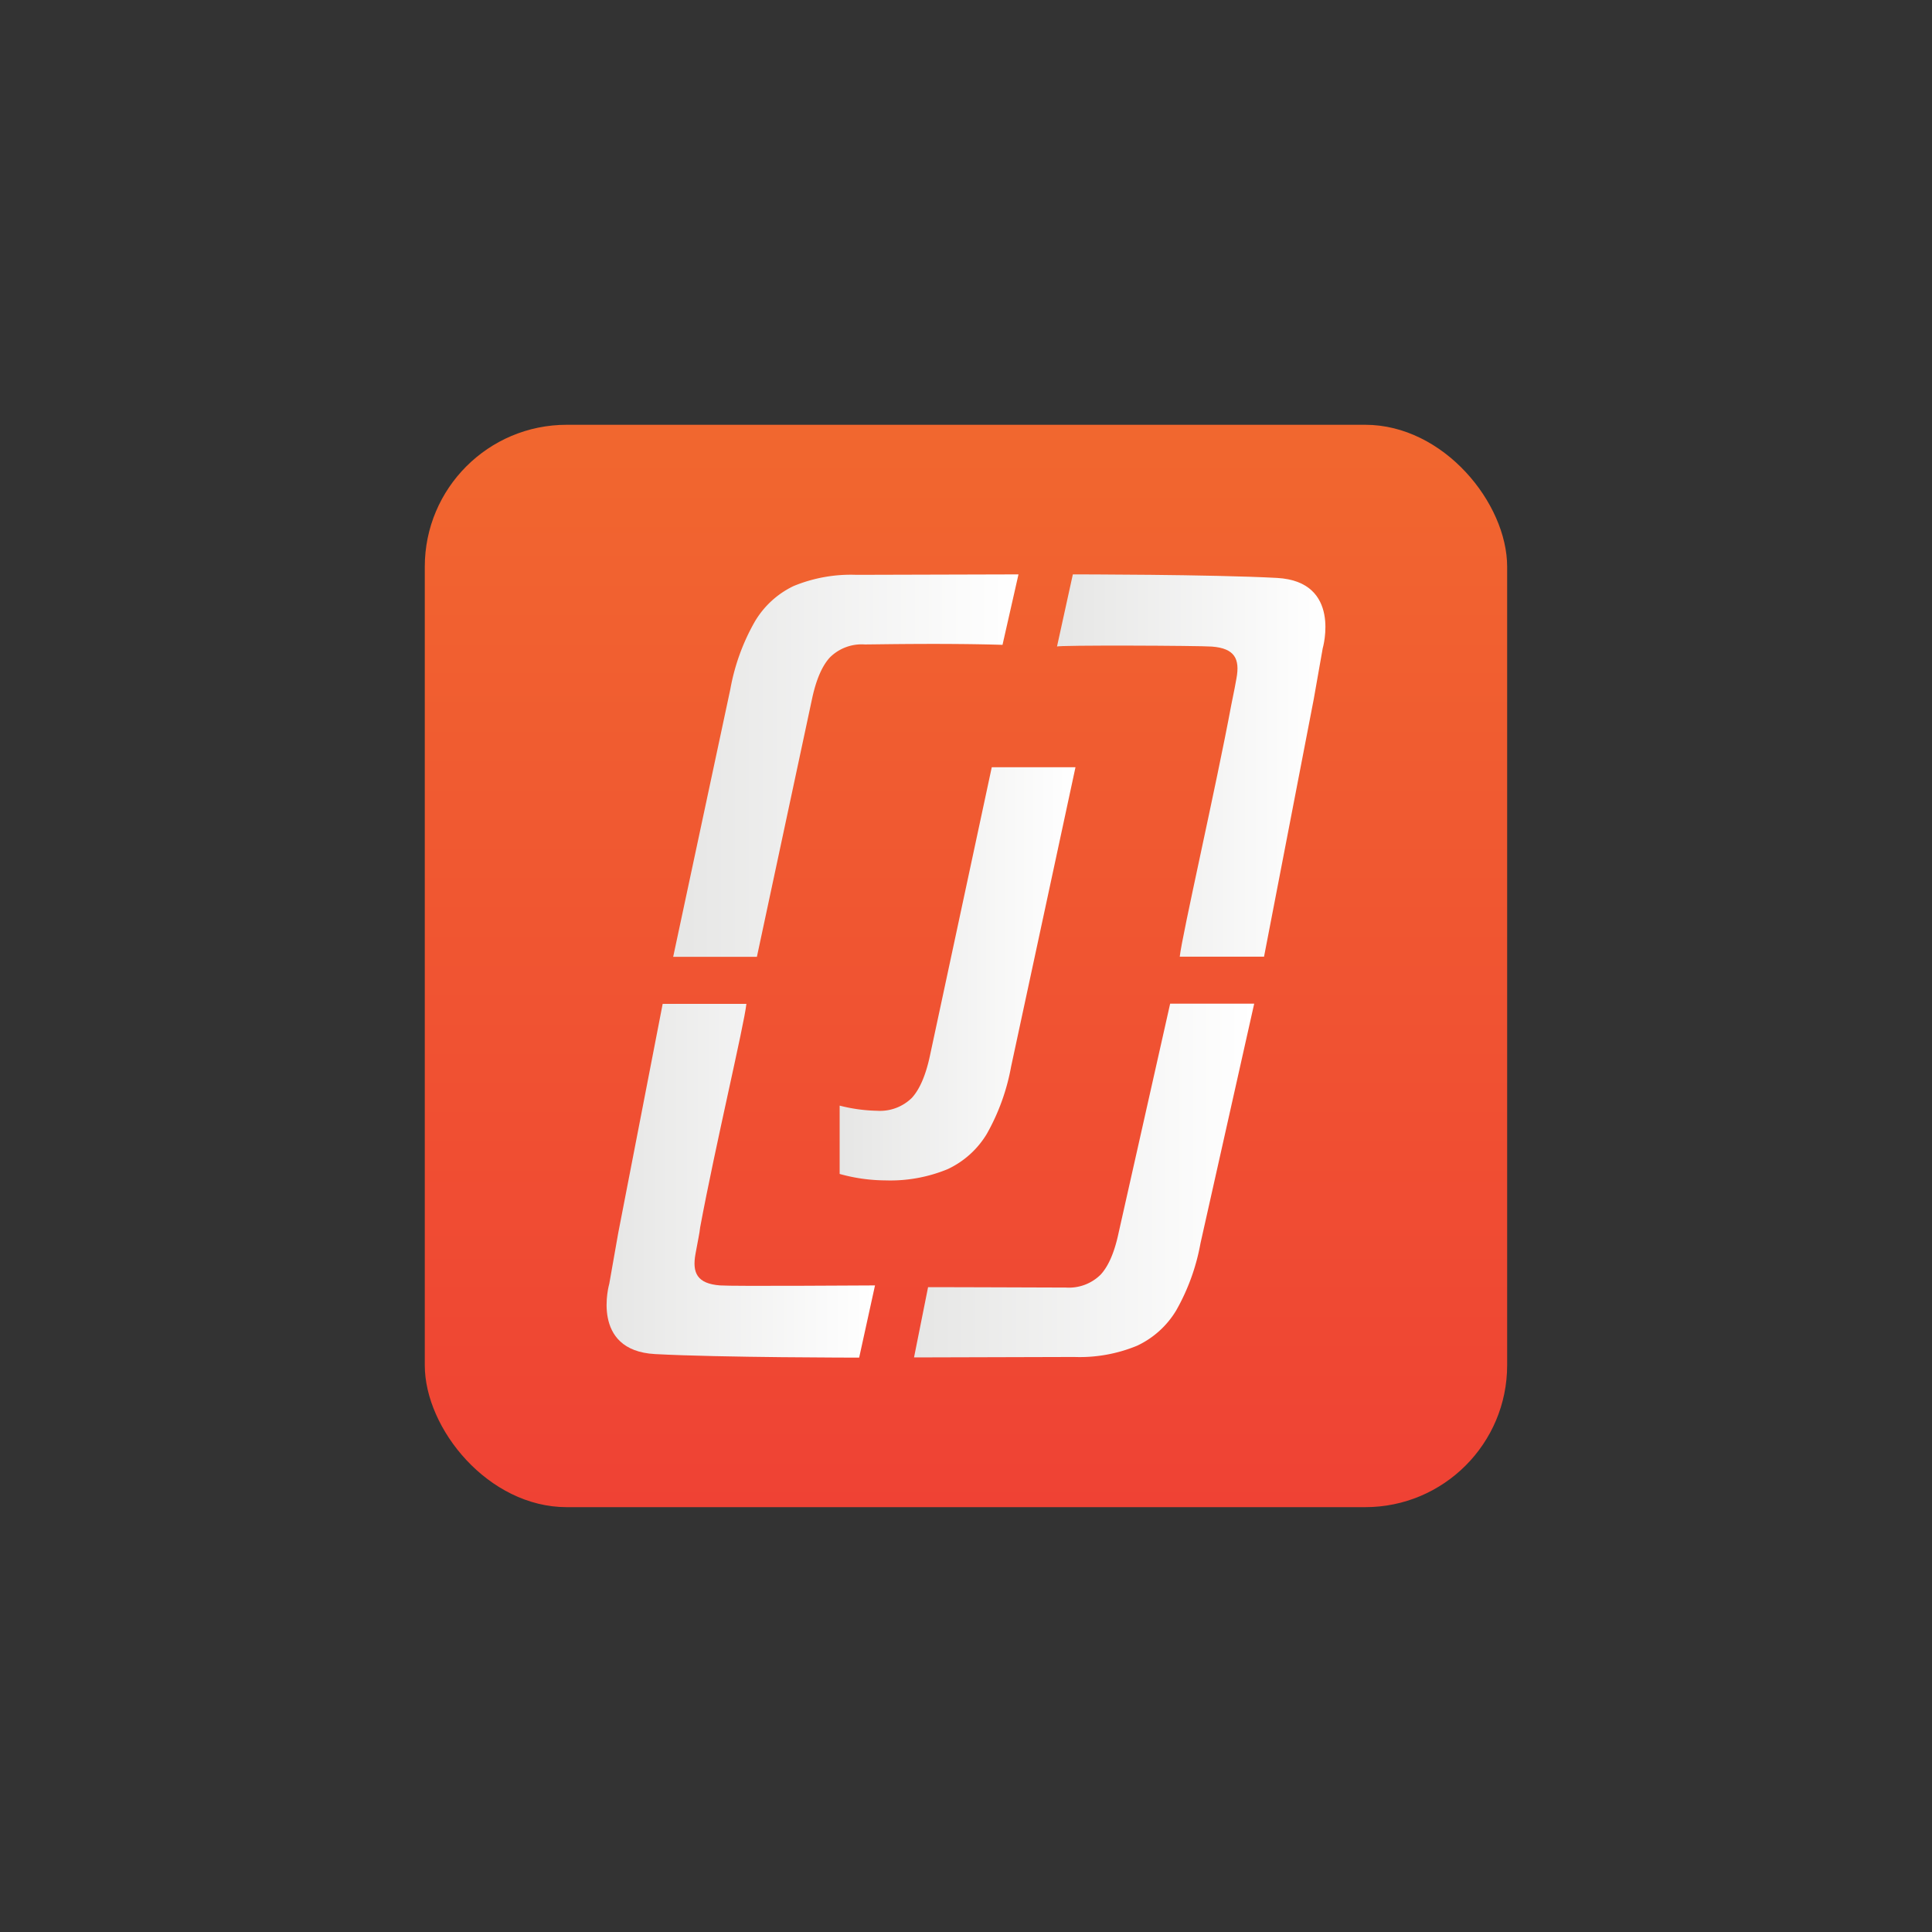 <svg xmlns="http://www.w3.org/2000/svg" xmlns:xlink="http://www.w3.org/1999/xlink" viewBox="0 0 300 300" id="el_-nztR9Gnb"><rect x="0" y="0" width="300" height="300" fill="#333333" stroke="none"/><style>@-webkit-keyframes kf_el_1MIzvhxP-Lc_an_e5FlsYXly{0%{-webkit-transform: translate(227.815px, 70.335px) rotate(0deg) translate(-227.815px, -70.335px);transform: translate(227.815px, 70.335px) rotate(0deg) translate(-227.815px, -70.335px);}100%{-webkit-transform: translate(227.815px, 70.335px) rotate(360deg) translate(-227.815px, -70.335px);transform: translate(227.815px, 70.335px) rotate(360deg) translate(-227.815px, -70.335px);}}@keyframes kf_el_1MIzvhxP-Lc_an_e5FlsYXly{0%{-webkit-transform: translate(227.815px, 70.335px) rotate(0deg) translate(-227.815px, -70.335px);transform: translate(227.815px, 70.335px) rotate(0deg) translate(-227.815px, -70.335px);}100%{-webkit-transform: translate(227.815px, 70.335px) rotate(360deg) translate(-227.815px, -70.335px);transform: translate(227.815px, 70.335px) rotate(360deg) translate(-227.815px, -70.335px);}}@-webkit-keyframes kf_el_jTcAxJ9dvDH_an_quJQldc0u{0%{-webkit-transform: translate(69.475px, 209.565px) rotate(0deg) translate(-69.475px, -209.565px);transform: translate(69.475px, 209.565px) rotate(0deg) translate(-69.475px, -209.565px);}100%{-webkit-transform: translate(69.475px, 209.565px) rotate(180deg) translate(-69.475px, -209.565px);transform: translate(69.475px, 209.565px) rotate(180deg) translate(-69.475px, -209.565px);}}@keyframes kf_el_jTcAxJ9dvDH_an_quJQldc0u{0%{-webkit-transform: translate(69.475px, 209.565px) rotate(0deg) translate(-69.475px, -209.565px);transform: translate(69.475px, 209.565px) rotate(0deg) translate(-69.475px, -209.565px);}100%{-webkit-transform: translate(69.475px, 209.565px) rotate(180deg) translate(-69.475px, -209.565px);transform: translate(69.475px, 209.565px) rotate(180deg) translate(-69.475px, -209.565px);}}@-webkit-keyframes kf_el_1SwV4ODs6tm_an_pZ8Sg4zUr{0%{-webkit-transform: translate(92.08px, 212.31px) scale(0, 0) translate(-92.08px, -212.31px);transform: translate(92.08px, 212.31px) scale(0, 0) translate(-92.08px, -212.31px);}100%{-webkit-transform: translate(92.08px, 212.31px) scale(1, 1) translate(-92.08px, -212.31px);transform: translate(92.08px, 212.31px) scale(1, 1) translate(-92.08px, -212.31px);}}@keyframes kf_el_1SwV4ODs6tm_an_pZ8Sg4zUr{0%{-webkit-transform: translate(92.08px, 212.31px) scale(0, 0) translate(-92.08px, -212.31px);transform: translate(92.08px, 212.31px) scale(0, 0) translate(-92.08px, -212.31px);}100%{-webkit-transform: translate(92.08px, 212.31px) scale(1, 1) translate(-92.08px, -212.31px);transform: translate(92.08px, 212.31px) scale(1, 1) translate(-92.08px, -212.31px);}}@-webkit-keyframes kf_el_qFnOv3hSgrm_an_Aqp_yqq5I{0%{-webkit-transform: translate(270.925px, 234.415px) rotate(0deg) translate(-270.925px, -234.415px);transform: translate(270.925px, 234.415px) rotate(0deg) translate(-270.925px, -234.415px);}94.44%{-webkit-transform: translate(270.925px, 234.415px) rotate(456deg) translate(-270.925px, -234.415px);transform: translate(270.925px, 234.415px) rotate(456deg) translate(-270.925px, -234.415px);}100%{-webkit-transform: translate(270.925px, 234.415px) rotate(456deg) translate(-270.925px, -234.415px);transform: translate(270.925px, 234.415px) rotate(456deg) translate(-270.925px, -234.415px);}}@keyframes kf_el_qFnOv3hSgrm_an_Aqp_yqq5I{0%{-webkit-transform: translate(270.925px, 234.415px) rotate(0deg) translate(-270.925px, -234.415px);transform: translate(270.925px, 234.415px) rotate(0deg) translate(-270.925px, -234.415px);}94.44%{-webkit-transform: translate(270.925px, 234.415px) rotate(456deg) translate(-270.925px, -234.415px);transform: translate(270.925px, 234.415px) rotate(456deg) translate(-270.925px, -234.415px);}100%{-webkit-transform: translate(270.925px, 234.415px) rotate(456deg) translate(-270.925px, -234.415px);transform: translate(270.925px, 234.415px) rotate(456deg) translate(-270.925px, -234.415px);}}@-webkit-keyframes kf_el_qFnOv3hSgrm_an_jinmPedt-{0%{-webkit-transform: translate(270.925px, 234.415px) scale(0, 0) translate(-270.925px, -234.415px);transform: translate(270.925px, 234.415px) scale(0, 0) translate(-270.925px, -234.415px);}95.56%{-webkit-transform: translate(270.925px, 234.415px) scale(2, 2) translate(-270.925px, -234.415px);transform: translate(270.925px, 234.415px) scale(2, 2) translate(-270.925px, -234.415px);}100%{-webkit-transform: translate(270.925px, 234.415px) scale(2, 2) translate(-270.925px, -234.415px);transform: translate(270.925px, 234.415px) scale(2, 2) translate(-270.925px, -234.415px);}}@keyframes kf_el_qFnOv3hSgrm_an_jinmPedt-{0%{-webkit-transform: translate(270.925px, 234.415px) scale(0, 0) translate(-270.925px, -234.415px);transform: translate(270.925px, 234.415px) scale(0, 0) translate(-270.925px, -234.415px);}95.56%{-webkit-transform: translate(270.925px, 234.415px) scale(2, 2) translate(-270.925px, -234.415px);transform: translate(270.925px, 234.415px) scale(2, 2) translate(-270.925px, -234.415px);}100%{-webkit-transform: translate(270.925px, 234.415px) scale(2, 2) translate(-270.925px, -234.415px);transform: translate(270.925px, 234.415px) scale(2, 2) translate(-270.925px, -234.415px);}}@-webkit-keyframes kf_el_J0Fz1gvtAGo_an_UeWW7e-Au{0%{-webkit-transform: translate(217.955px, 162.645px) rotate(0deg) translate(-217.955px, -162.645px);transform: translate(217.955px, 162.645px) rotate(0deg) translate(-217.955px, -162.645px);}91.11%{-webkit-transform: translate(217.955px, 162.645px) rotate(754deg) translate(-217.955px, -162.645px);transform: translate(217.955px, 162.645px) rotate(754deg) translate(-217.955px, -162.645px);}100%{-webkit-transform: translate(217.955px, 162.645px) rotate(754deg) translate(-217.955px, -162.645px);transform: translate(217.955px, 162.645px) rotate(754deg) translate(-217.955px, -162.645px);}}@keyframes kf_el_J0Fz1gvtAGo_an_UeWW7e-Au{0%{-webkit-transform: translate(217.955px, 162.645px) rotate(0deg) translate(-217.955px, -162.645px);transform: translate(217.955px, 162.645px) rotate(0deg) translate(-217.955px, -162.645px);}91.11%{-webkit-transform: translate(217.955px, 162.645px) rotate(754deg) translate(-217.955px, -162.645px);transform: translate(217.955px, 162.645px) rotate(754deg) translate(-217.955px, -162.645px);}100%{-webkit-transform: translate(217.955px, 162.645px) rotate(754deg) translate(-217.955px, -162.645px);transform: translate(217.955px, 162.645px) rotate(754deg) translate(-217.955px, -162.645px);}}@-webkit-keyframes kf_el_J0Fz1gvtAGo_an_84IC9sdex{0%{-webkit-transform: translate(217.955px, 162.645px) scale(0, 0) translate(-217.955px, -162.645px);transform: translate(217.955px, 162.645px) scale(0, 0) translate(-217.955px, -162.645px);}95.56%{-webkit-transform: translate(217.955px, 162.645px) scale(2.5, 2.5) translate(-217.955px, -162.645px);transform: translate(217.955px, 162.645px) scale(2.5, 2.5) translate(-217.955px, -162.645px);}100%{-webkit-transform: translate(217.955px, 162.645px) scale(2.5, 2.5) translate(-217.955px, -162.645px);transform: translate(217.955px, 162.645px) scale(2.5, 2.5) translate(-217.955px, -162.645px);}}@keyframes kf_el_J0Fz1gvtAGo_an_84IC9sdex{0%{-webkit-transform: translate(217.955px, 162.645px) scale(0, 0) translate(-217.955px, -162.645px);transform: translate(217.955px, 162.645px) scale(0, 0) translate(-217.955px, -162.645px);}95.56%{-webkit-transform: translate(217.955px, 162.645px) scale(2.5, 2.5) translate(-217.955px, -162.645px);transform: translate(217.955px, 162.645px) scale(2.5, 2.5) translate(-217.955px, -162.645px);}100%{-webkit-transform: translate(217.955px, 162.645px) scale(2.5, 2.5) translate(-217.955px, -162.645px);transform: translate(217.955px, 162.645px) scale(2.5, 2.5) translate(-217.955px, -162.645px);}}@-webkit-keyframes kf_el__NmjT0RdF3b_an__gBp1W1wP{0%{-webkit-transform: translate(55.5px, 52.49px) rotate(0deg) translate(-55.5px, -52.49px);transform: translate(55.5px, 52.49px) rotate(0deg) translate(-55.5px, -52.49px);}90%{-webkit-transform: translate(55.5px, 52.49px) rotate(402deg) translate(-55.5px, -52.49px);transform: translate(55.5px, 52.49px) rotate(402deg) translate(-55.5px, -52.49px);}100%{-webkit-transform: translate(55.5px, 52.49px) rotate(402deg) translate(-55.5px, -52.49px);transform: translate(55.5px, 52.49px) rotate(402deg) translate(-55.5px, -52.49px);}}@keyframes kf_el__NmjT0RdF3b_an__gBp1W1wP{0%{-webkit-transform: translate(55.5px, 52.49px) rotate(0deg) translate(-55.5px, -52.49px);transform: translate(55.5px, 52.49px) rotate(0deg) translate(-55.5px, -52.49px);}90%{-webkit-transform: translate(55.5px, 52.49px) rotate(402deg) translate(-55.5px, -52.49px);transform: translate(55.5px, 52.49px) rotate(402deg) translate(-55.5px, -52.49px);}100%{-webkit-transform: translate(55.5px, 52.49px) rotate(402deg) translate(-55.5px, -52.49px);transform: translate(55.5px, 52.49px) rotate(402deg) translate(-55.5px, -52.49px);}}@-webkit-keyframes kf_el__NmjT0RdF3b_an_MRyWkdv4z{0%{-webkit-transform: translate(55.5px, 52.49px) scale(0, 0) translate(-55.5px, -52.49px);transform: translate(55.5px, 52.49px) scale(0, 0) translate(-55.5px, -52.49px);}91.11%{-webkit-transform: translate(55.5px, 52.49px) scale(2.5, 2.5) translate(-55.5px, -52.49px);transform: translate(55.5px, 52.49px) scale(2.5, 2.5) translate(-55.5px, -52.49px);}100%{-webkit-transform: translate(55.5px, 52.49px) scale(2.5, 2.5) translate(-55.5px, -52.49px);transform: translate(55.5px, 52.49px) scale(2.5, 2.5) translate(-55.5px, -52.49px);}}@keyframes kf_el__NmjT0RdF3b_an_MRyWkdv4z{0%{-webkit-transform: translate(55.5px, 52.49px) scale(0, 0) translate(-55.5px, -52.49px);transform: translate(55.5px, 52.49px) scale(0, 0) translate(-55.5px, -52.49px);}91.11%{-webkit-transform: translate(55.5px, 52.49px) scale(2.5, 2.5) translate(-55.5px, -52.49px);transform: translate(55.5px, 52.49px) scale(2.5, 2.5) translate(-55.5px, -52.49px);}100%{-webkit-transform: translate(55.5px, 52.49px) scale(2.5, 2.5) translate(-55.5px, -52.49px);transform: translate(55.5px, 52.49px) scale(2.5, 2.5) translate(-55.5px, -52.49px);}}@-webkit-keyframes kf_el_I832aA8mqL0_an_1I1wNnxka{0%{-webkit-transform: translate(174.655px, 237.985px) rotate(0deg) translate(-174.655px, -237.985px);transform: translate(174.655px, 237.985px) rotate(0deg) translate(-174.655px, -237.985px);}93.33%{-webkit-transform: translate(174.655px, 237.985px) rotate(471deg) translate(-174.655px, -237.985px);transform: translate(174.655px, 237.985px) rotate(471deg) translate(-174.655px, -237.985px);}100%{-webkit-transform: translate(174.655px, 237.985px) rotate(471deg) translate(-174.655px, -237.985px);transform: translate(174.655px, 237.985px) rotate(471deg) translate(-174.655px, -237.985px);}}@keyframes kf_el_I832aA8mqL0_an_1I1wNnxka{0%{-webkit-transform: translate(174.655px, 237.985px) rotate(0deg) translate(-174.655px, -237.985px);transform: translate(174.655px, 237.985px) rotate(0deg) translate(-174.655px, -237.985px);}93.33%{-webkit-transform: translate(174.655px, 237.985px) rotate(471deg) translate(-174.655px, -237.985px);transform: translate(174.655px, 237.985px) rotate(471deg) translate(-174.655px, -237.985px);}100%{-webkit-transform: translate(174.655px, 237.985px) rotate(471deg) translate(-174.655px, -237.985px);transform: translate(174.655px, 237.985px) rotate(471deg) translate(-174.655px, -237.985px);}}@-webkit-keyframes kf_el_I832aA8mqL0_an_Dkog4yGup{0%{-webkit-transform: translate(174.655px, 237.985px) scale(0, 0) translate(-174.655px, -237.985px);transform: translate(174.655px, 237.985px) scale(0, 0) translate(-174.655px, -237.985px);}100%{-webkit-transform: translate(174.655px, 237.985px) scale(2, 2) translate(-174.655px, -237.985px);transform: translate(174.655px, 237.985px) scale(2, 2) translate(-174.655px, -237.985px);}}@keyframes kf_el_I832aA8mqL0_an_Dkog4yGup{0%{-webkit-transform: translate(174.655px, 237.985px) scale(0, 0) translate(-174.655px, -237.985px);transform: translate(174.655px, 237.985px) scale(0, 0) translate(-174.655px, -237.985px);}100%{-webkit-transform: translate(174.655px, 237.985px) scale(2, 2) translate(-174.655px, -237.985px);transform: translate(174.655px, 237.985px) scale(2, 2) translate(-174.655px, -237.985px);}}@-webkit-keyframes kf_el_M5HGsaQ5NX_an_2ZuFwiiSn{0%{-webkit-transform: translate(88.075px, 86.76px) scale(0, 0) translate(-88.075px, -86.76px);transform: translate(88.075px, 86.76px) scale(0, 0) translate(-88.075px, -86.76px);}90%{-webkit-transform: translate(88.075px, 86.76px) scale(2.5, 2.5) translate(-88.075px, -86.76px);transform: translate(88.075px, 86.76px) scale(2.5, 2.5) translate(-88.075px, -86.76px);}100%{-webkit-transform: translate(88.075px, 86.76px) scale(2.5, 2.5) translate(-88.075px, -86.76px);transform: translate(88.075px, 86.76px) scale(2.5, 2.5) translate(-88.075px, -86.76px);}}@keyframes kf_el_M5HGsaQ5NX_an_2ZuFwiiSn{0%{-webkit-transform: translate(88.075px, 86.76px) scale(0, 0) translate(-88.075px, -86.76px);transform: translate(88.075px, 86.76px) scale(0, 0) translate(-88.075px, -86.76px);}90%{-webkit-transform: translate(88.075px, 86.76px) scale(2.5, 2.5) translate(-88.075px, -86.76px);transform: translate(88.075px, 86.76px) scale(2.5, 2.5) translate(-88.075px, -86.76px);}100%{-webkit-transform: translate(88.075px, 86.76px) scale(2.5, 2.5) translate(-88.075px, -86.76px);transform: translate(88.075px, 86.76px) scale(2.5, 2.5) translate(-88.075px, -86.76px);}}@-webkit-keyframes kf_el_M5HGsaQ5NX_an_GPc-b8np5{0%{-webkit-transform: translate(88.075px, 86.76px) rotate(0deg) translate(-88.075px, -86.76px);transform: translate(88.075px, 86.76px) rotate(0deg) translate(-88.075px, -86.76px);}96.67%{-webkit-transform: translate(88.075px, 86.76px) rotate(420deg) translate(-88.075px, -86.76px);transform: translate(88.075px, 86.76px) rotate(420deg) translate(-88.075px, -86.76px);}100%{-webkit-transform: translate(88.075px, 86.76px) rotate(420deg) translate(-88.075px, -86.76px);transform: translate(88.075px, 86.76px) rotate(420deg) translate(-88.075px, -86.76px);}}@keyframes kf_el_M5HGsaQ5NX_an_GPc-b8np5{0%{-webkit-transform: translate(88.075px, 86.76px) rotate(0deg) translate(-88.075px, -86.76px);transform: translate(88.075px, 86.76px) rotate(0deg) translate(-88.075px, -86.76px);}96.67%{-webkit-transform: translate(88.075px, 86.76px) rotate(420deg) translate(-88.075px, -86.76px);transform: translate(88.075px, 86.76px) rotate(420deg) translate(-88.075px, -86.76px);}100%{-webkit-transform: translate(88.075px, 86.76px) rotate(420deg) translate(-88.075px, -86.76px);transform: translate(88.075px, 86.76px) rotate(420deg) translate(-88.075px, -86.76px);}}@-webkit-keyframes kf_el_5__K8TGr24_an_4HBkYhCjm{0%{-webkit-transform: translate(60.165px, 162.645px) scale(0, 0) translate(-60.165px, -162.645px);transform: translate(60.165px, 162.645px) scale(0, 0) translate(-60.165px, -162.645px);}93.33%{-webkit-transform: translate(60.165px, 162.645px) scale(2, 2) translate(-60.165px, -162.645px);transform: translate(60.165px, 162.645px) scale(2, 2) translate(-60.165px, -162.645px);}100%{-webkit-transform: translate(60.165px, 162.645px) scale(2, 2) translate(-60.165px, -162.645px);transform: translate(60.165px, 162.645px) scale(2, 2) translate(-60.165px, -162.645px);}}@keyframes kf_el_5__K8TGr24_an_4HBkYhCjm{0%{-webkit-transform: translate(60.165px, 162.645px) scale(0, 0) translate(-60.165px, -162.645px);transform: translate(60.165px, 162.645px) scale(0, 0) translate(-60.165px, -162.645px);}93.33%{-webkit-transform: translate(60.165px, 162.645px) scale(2, 2) translate(-60.165px, -162.645px);transform: translate(60.165px, 162.645px) scale(2, 2) translate(-60.165px, -162.645px);}100%{-webkit-transform: translate(60.165px, 162.645px) scale(2, 2) translate(-60.165px, -162.645px);transform: translate(60.165px, 162.645px) scale(2, 2) translate(-60.165px, -162.645px);}}@-webkit-keyframes kf_el_5__K8TGr24_an_5306hAq6j{0%{-webkit-transform: translate(60.165px, 162.645px) rotate(0deg) translate(-60.165px, -162.645px);transform: translate(60.165px, 162.645px) rotate(0deg) translate(-60.165px, -162.645px);}100%{-webkit-transform: translate(60.165px, 162.645px) rotate(385deg) translate(-60.165px, -162.645px);transform: translate(60.165px, 162.645px) rotate(385deg) translate(-60.165px, -162.645px);}}@keyframes kf_el_5__K8TGr24_an_5306hAq6j{0%{-webkit-transform: translate(60.165px, 162.645px) rotate(0deg) translate(-60.165px, -162.645px);transform: translate(60.165px, 162.645px) rotate(0deg) translate(-60.165px, -162.645px);}100%{-webkit-transform: translate(60.165px, 162.645px) rotate(385deg) translate(-60.165px, -162.645px);transform: translate(60.165px, 162.645px) rotate(385deg) translate(-60.165px, -162.645px);}}@-webkit-keyframes kf_el_sZAtXEkrGt_an_zuzILaQ7g{0%{-webkit-transform: translate(150px, 141.205px) rotate(-180deg) translate(-150px, -141.205px);transform: translate(150px, 141.205px) rotate(-180deg) translate(-150px, -141.205px);}48.89%{-webkit-transform: translate(150px, 141.205px) rotate(0deg) translate(-150px, -141.205px);transform: translate(150px, 141.205px) rotate(0deg) translate(-150px, -141.205px);}100%{-webkit-transform: translate(150px, 141.205px) rotate(0deg) translate(-150px, -141.205px);transform: translate(150px, 141.205px) rotate(0deg) translate(-150px, -141.205px);}}@keyframes kf_el_sZAtXEkrGt_an_zuzILaQ7g{0%{-webkit-transform: translate(150px, 141.205px) rotate(-180deg) translate(-150px, -141.205px);transform: translate(150px, 141.205px) rotate(-180deg) translate(-150px, -141.205px);}48.89%{-webkit-transform: translate(150px, 141.205px) rotate(0deg) translate(-150px, -141.205px);transform: translate(150px, 141.205px) rotate(0deg) translate(-150px, -141.205px);}100%{-webkit-transform: translate(150px, 141.205px) rotate(0deg) translate(-150px, -141.205px);transform: translate(150px, 141.205px) rotate(0deg) translate(-150px, -141.205px);}}@-webkit-keyframes kf_el_sZAtXEkrGt_an_Ca2aV26Gx{0%{opacity: 0;}25.56%{opacity: 1;}94.44%{opacity: 1;}100%{opacity: 0;}}@keyframes kf_el_sZAtXEkrGt_an_Ca2aV26Gx{0%{opacity: 0;}25.56%{opacity: 1;}94.44%{opacity: 1;}100%{opacity: 0;}}@-webkit-keyframes kf_el_Du0-q0l_mC_an_QiqMksmam{0%{-webkit-transform: translate(149.995px, 149.995px) rotate(0deg) translate(-149.995px, -149.995px);transform: translate(149.995px, 149.995px) rotate(0deg) translate(-149.995px, -149.995px);}5.56%{-webkit-transform: translate(149.995px, 149.995px) rotate(-10deg) translate(-149.995px, -149.995px);transform: translate(149.995px, 149.995px) rotate(-10deg) translate(-149.995px, -149.995px);}11.11%{-webkit-transform: translate(149.995px, 149.995px) rotate(10deg) translate(-149.995px, -149.995px);transform: translate(149.995px, 149.995px) rotate(10deg) translate(-149.995px, -149.995px);}16.67%{-webkit-transform: translate(149.995px, 149.995px) rotate(-10deg) translate(-149.995px, -149.995px);transform: translate(149.995px, 149.995px) rotate(-10deg) translate(-149.995px, -149.995px);}22.22%{-webkit-transform: translate(149.995px, 149.995px) rotate(10deg) translate(-149.995px, -149.995px);transform: translate(149.995px, 149.995px) rotate(10deg) translate(-149.995px, -149.995px);}25.56%{-webkit-transform: translate(149.995px, 149.995px) rotate(0deg) translate(-149.995px, -149.995px);transform: translate(149.995px, 149.995px) rotate(0deg) translate(-149.995px, -149.995px);}100%{-webkit-transform: translate(149.995px, 149.995px) rotate(0deg) translate(-149.995px, -149.995px);transform: translate(149.995px, 149.995px) rotate(0deg) translate(-149.995px, -149.995px);}}@keyframes kf_el_Du0-q0l_mC_an_QiqMksmam{0%{-webkit-transform: translate(149.995px, 149.995px) rotate(0deg) translate(-149.995px, -149.995px);transform: translate(149.995px, 149.995px) rotate(0deg) translate(-149.995px, -149.995px);}5.56%{-webkit-transform: translate(149.995px, 149.995px) rotate(-10deg) translate(-149.995px, -149.995px);transform: translate(149.995px, 149.995px) rotate(-10deg) translate(-149.995px, -149.995px);}11.11%{-webkit-transform: translate(149.995px, 149.995px) rotate(10deg) translate(-149.995px, -149.995px);transform: translate(149.995px, 149.995px) rotate(10deg) translate(-149.995px, -149.995px);}16.67%{-webkit-transform: translate(149.995px, 149.995px) rotate(-10deg) translate(-149.995px, -149.995px);transform: translate(149.995px, 149.995px) rotate(-10deg) translate(-149.995px, -149.995px);}22.22%{-webkit-transform: translate(149.995px, 149.995px) rotate(10deg) translate(-149.995px, -149.995px);transform: translate(149.995px, 149.995px) rotate(10deg) translate(-149.995px, -149.995px);}25.56%{-webkit-transform: translate(149.995px, 149.995px) rotate(0deg) translate(-149.995px, -149.995px);transform: translate(149.995px, 149.995px) rotate(0deg) translate(-149.995px, -149.995px);}100%{-webkit-transform: translate(149.995px, 149.995px) rotate(0deg) translate(-149.995px, -149.995px);transform: translate(149.995px, 149.995px) rotate(0deg) translate(-149.995px, -149.995px);}}#el_-nztR9Gnb *{-webkit-animation-duration: 3s;animation-duration: 3s;-webkit-animation-iteration-count: 1;animation-iteration-count: 1;-webkit-animation-timing-function: cubic-bezier(0, 0, 1, 1);animation-timing-function: cubic-bezier(0, 0, 1, 1);}#el_DDekLQb1V3{fill: url(#linear-gradient);}#el_kjfzZZj_N-{fill: url(#linear-gradient-2);}#el_ii6R9p-Cs7{fill: url(#linear-gradient-3);}#el_b0lQ42anj5{fill: url(#linear-gradient-4);}#el_QdW0AZDDTY{fill: url(#linear-gradient-5);}#el_Ewx8EhbBzu{fill: url(#linear-gradient-6);}#el_kemFtNtAUe{fill: #f2e9d7;}#el_hJDrcS-r5O{fill: #0095aa;}#el_TQa-SNy8_V{fill: #ffc92b;}#el_5__K8TGr24{fill: #ffc92b;}#el_M5HGsaQ5NX{fill: #ffc92b;}#el_8KBJivq1Jb{fill: #0095aa;}#el_I832aA8mqL0{fill: #ffc92b;}#el__NmjT0RdF3b{fill: #ffc92b;}#el_J0Fz1gvtAGo{fill: #ffc92b;}#el_qFnOv3hSgrm{fill: #ffc92b;}#el_1SwV4ODs6tm{fill: #f2e9d7;}#el_OICco9fAfLv{fill: #0095aa;}#el_Ya7-OLuo1XR{fill: #5ac7d2;}#el_Du0-q0l_mC_an_QiqMksmam{-webkit-animation-fill-mode: backwards;animation-fill-mode: backwards;-webkit-transform: translate(149.995px, 149.995px) rotate(0deg) translate(-149.995px, -149.995px);transform: translate(149.995px, 149.995px) rotate(0deg) translate(-149.995px, -149.995px);-webkit-animation-name: kf_el_Du0-q0l_mC_an_QiqMksmam;animation-name: kf_el_Du0-q0l_mC_an_QiqMksmam;-webkit-animation-timing-function: cubic-bezier(0, 0, 1, 1);animation-timing-function: cubic-bezier(0, 0, 1, 1);}#el_sZAtXEkrGt{-webkit-animation-fill-mode: backwards;animation-fill-mode: backwards;opacity: 0;-webkit-animation-name: kf_el_sZAtXEkrGt_an_Ca2aV26Gx;animation-name: kf_el_sZAtXEkrGt_an_Ca2aV26Gx;-webkit-animation-timing-function: cubic-bezier(0.42, 0, 1, 1);animation-timing-function: cubic-bezier(0.42, 0, 1, 1);}#el_sZAtXEkrGt_an_zuzILaQ7g{-webkit-animation-fill-mode: backwards;animation-fill-mode: backwards;-webkit-transform: translate(150px, 141.205px) rotate(-180deg) translate(-150px, -141.205px);transform: translate(150px, 141.205px) rotate(-180deg) translate(-150px, -141.205px);-webkit-animation-name: kf_el_sZAtXEkrGt_an_zuzILaQ7g;animation-name: kf_el_sZAtXEkrGt_an_zuzILaQ7g;-webkit-animation-timing-function: cubic-bezier(0, 0, 0.58, 1);animation-timing-function: cubic-bezier(0, 0, 0.58, 1);}#el_5__K8TGr24_an_5306hAq6j{-webkit-animation-fill-mode: backwards;animation-fill-mode: backwards;-webkit-transform: translate(60.165px, 162.645px) rotate(0deg) translate(-60.165px, -162.645px);transform: translate(60.165px, 162.645px) rotate(0deg) translate(-60.165px, -162.645px);-webkit-animation-name: kf_el_5__K8TGr24_an_5306hAq6j;animation-name: kf_el_5__K8TGr24_an_5306hAq6j;-webkit-animation-timing-function: cubic-bezier(0, 0, 0.58, 1);animation-timing-function: cubic-bezier(0, 0, 0.58, 1);}#el_5__K8TGr24_an_4HBkYhCjm{-webkit-animation-fill-mode: backwards;animation-fill-mode: backwards;-webkit-transform: translate(60.165px, 162.645px) scale(0, 0) translate(-60.165px, -162.645px);transform: translate(60.165px, 162.645px) scale(0, 0) translate(-60.165px, -162.645px);-webkit-animation-name: kf_el_5__K8TGr24_an_4HBkYhCjm;animation-name: kf_el_5__K8TGr24_an_4HBkYhCjm;-webkit-animation-timing-function: cubic-bezier(0, 0, 0.58, 1);animation-timing-function: cubic-bezier(0, 0, 0.58, 1);}#el_M5HGsaQ5NX_an_GPc-b8np5{-webkit-animation-fill-mode: backwards;animation-fill-mode: backwards;-webkit-transform: translate(88.075px, 86.76px) rotate(0deg) translate(-88.075px, -86.76px);transform: translate(88.075px, 86.76px) rotate(0deg) translate(-88.075px, -86.76px);-webkit-animation-name: kf_el_M5HGsaQ5NX_an_GPc-b8np5;animation-name: kf_el_M5HGsaQ5NX_an_GPc-b8np5;-webkit-animation-timing-function: cubic-bezier(0.42, 0, 0.58, 1);animation-timing-function: cubic-bezier(0.42, 0, 0.58, 1);}#el_M5HGsaQ5NX_an_2ZuFwiiSn{-webkit-animation-fill-mode: backwards;animation-fill-mode: backwards;-webkit-transform: translate(88.075px, 86.76px) scale(0, 0) translate(-88.075px, -86.76px);transform: translate(88.075px, 86.76px) scale(0, 0) translate(-88.075px, -86.76px);-webkit-animation-name: kf_el_M5HGsaQ5NX_an_2ZuFwiiSn;animation-name: kf_el_M5HGsaQ5NX_an_2ZuFwiiSn;-webkit-animation-timing-function: cubic-bezier(0, 0, 0.58, 1);animation-timing-function: cubic-bezier(0, 0, 0.58, 1);}#el_I832aA8mqL0_an_Dkog4yGup{-webkit-animation-fill-mode: backwards;animation-fill-mode: backwards;-webkit-transform: translate(174.655px, 237.985px) scale(0, 0) translate(-174.655px, -237.985px);transform: translate(174.655px, 237.985px) scale(0, 0) translate(-174.655px, -237.985px);-webkit-animation-name: kf_el_I832aA8mqL0_an_Dkog4yGup;animation-name: kf_el_I832aA8mqL0_an_Dkog4yGup;-webkit-animation-timing-function: cubic-bezier(0, 0, 1, 1);animation-timing-function: cubic-bezier(0, 0, 1, 1);}#el_I832aA8mqL0_an_1I1wNnxka{-webkit-animation-fill-mode: backwards;animation-fill-mode: backwards;-webkit-transform: translate(174.655px, 237.985px) rotate(0deg) translate(-174.655px, -237.985px);transform: translate(174.655px, 237.985px) rotate(0deg) translate(-174.655px, -237.985px);-webkit-animation-name: kf_el_I832aA8mqL0_an_1I1wNnxka;animation-name: kf_el_I832aA8mqL0_an_1I1wNnxka;-webkit-animation-timing-function: cubic-bezier(0, 0, 0.58, 1);animation-timing-function: cubic-bezier(0, 0, 0.58, 1);}#el__NmjT0RdF3b_an_MRyWkdv4z{-webkit-animation-fill-mode: backwards;animation-fill-mode: backwards;-webkit-transform: translate(55.5px, 52.49px) scale(0, 0) translate(-55.5px, -52.49px);transform: translate(55.5px, 52.49px) scale(0, 0) translate(-55.5px, -52.49px);-webkit-animation-name: kf_el__NmjT0RdF3b_an_MRyWkdv4z;animation-name: kf_el__NmjT0RdF3b_an_MRyWkdv4z;-webkit-animation-timing-function: cubic-bezier(0, 0, 1, 1);animation-timing-function: cubic-bezier(0, 0, 1, 1);}#el__NmjT0RdF3b_an__gBp1W1wP{-webkit-animation-fill-mode: backwards;animation-fill-mode: backwards;-webkit-transform: translate(55.5px, 52.49px) rotate(0deg) translate(-55.5px, -52.49px);transform: translate(55.5px, 52.49px) rotate(0deg) translate(-55.5px, -52.49px);-webkit-animation-name: kf_el__NmjT0RdF3b_an__gBp1W1wP;animation-name: kf_el__NmjT0RdF3b_an__gBp1W1wP;-webkit-animation-timing-function: cubic-bezier(0, 0, 0.58, 1);animation-timing-function: cubic-bezier(0, 0, 0.58, 1);}#el_J0Fz1gvtAGo_an_84IC9sdex{-webkit-animation-fill-mode: backwards;animation-fill-mode: backwards;-webkit-transform: translate(217.955px, 162.645px) scale(0, 0) translate(-217.955px, -162.645px);transform: translate(217.955px, 162.645px) scale(0, 0) translate(-217.955px, -162.645px);-webkit-animation-name: kf_el_J0Fz1gvtAGo_an_84IC9sdex;animation-name: kf_el_J0Fz1gvtAGo_an_84IC9sdex;-webkit-animation-timing-function: cubic-bezier(0, 0, 0.58, 1);animation-timing-function: cubic-bezier(0, 0, 0.58, 1);}#el_J0Fz1gvtAGo_an_UeWW7e-Au{-webkit-animation-fill-mode: backwards;animation-fill-mode: backwards;-webkit-transform: translate(217.955px, 162.645px) rotate(0deg) translate(-217.955px, -162.645px);transform: translate(217.955px, 162.645px) rotate(0deg) translate(-217.955px, -162.645px);-webkit-animation-name: kf_el_J0Fz1gvtAGo_an_UeWW7e-Au;animation-name: kf_el_J0Fz1gvtAGo_an_UeWW7e-Au;-webkit-animation-timing-function: cubic-bezier(0, 0, 0.58, 1);animation-timing-function: cubic-bezier(0, 0, 0.58, 1);}#el_qFnOv3hSgrm_an_jinmPedt-{-webkit-animation-fill-mode: backwards;animation-fill-mode: backwards;-webkit-transform: translate(270.925px, 234.415px) scale(0, 0) translate(-270.925px, -234.415px);transform: translate(270.925px, 234.415px) scale(0, 0) translate(-270.925px, -234.415px);-webkit-animation-name: kf_el_qFnOv3hSgrm_an_jinmPedt-;animation-name: kf_el_qFnOv3hSgrm_an_jinmPedt-;-webkit-animation-timing-function: cubic-bezier(0, 0, 0.58, 1);animation-timing-function: cubic-bezier(0, 0, 0.58, 1);}#el_qFnOv3hSgrm_an_Aqp_yqq5I{-webkit-animation-fill-mode: backwards;animation-fill-mode: backwards;-webkit-transform: translate(270.925px, 234.415px) rotate(0deg) translate(-270.925px, -234.415px);transform: translate(270.925px, 234.415px) rotate(0deg) translate(-270.925px, -234.415px);-webkit-animation-name: kf_el_qFnOv3hSgrm_an_Aqp_yqq5I;animation-name: kf_el_qFnOv3hSgrm_an_Aqp_yqq5I;-webkit-animation-timing-function: cubic-bezier(0, 0, 0.58, 1);animation-timing-function: cubic-bezier(0, 0, 0.58, 1);}#el_1SwV4ODs6tm_an_pZ8Sg4zUr{-webkit-animation-fill-mode: backwards;animation-fill-mode: backwards;-webkit-transform: translate(92.08px, 212.31px) scale(0, 0) translate(-92.08px, -212.31px);transform: translate(92.08px, 212.31px) scale(0, 0) translate(-92.08px, -212.31px);-webkit-animation-name: kf_el_1SwV4ODs6tm_an_pZ8Sg4zUr;animation-name: kf_el_1SwV4ODs6tm_an_pZ8Sg4zUr;-webkit-animation-timing-function: cubic-bezier(0, 0, 1, 1);animation-timing-function: cubic-bezier(0, 0, 1, 1);}#el_jTcAxJ9dvDH_an_quJQldc0u{-webkit-animation-fill-mode: backwards;animation-fill-mode: backwards;-webkit-transform: translate(69.475px, 209.565px) rotate(0deg) translate(-69.475px, -209.565px);transform: translate(69.475px, 209.565px) rotate(0deg) translate(-69.475px, -209.565px);-webkit-animation-name: kf_el_jTcAxJ9dvDH_an_quJQldc0u;animation-name: kf_el_jTcAxJ9dvDH_an_quJQldc0u;-webkit-animation-timing-function: cubic-bezier(0, 0, 1, 1);animation-timing-function: cubic-bezier(0, 0, 1, 1);}#el_1MIzvhxP-Lc_an_e5FlsYXly{-webkit-animation-fill-mode: backwards;animation-fill-mode: backwards;-webkit-transform: translate(227.815px, 70.335px) rotate(0deg) translate(-227.815px, -70.335px);transform: translate(227.815px, 70.335px) rotate(0deg) translate(-227.815px, -70.335px);-webkit-animation-name: kf_el_1MIzvhxP-Lc_an_e5FlsYXly;animation-name: kf_el_1MIzvhxP-Lc_an_e5FlsYXly;-webkit-animation-timing-function: cubic-bezier(0, 0, 1, 1);animation-timing-function: cubic-bezier(0, 0, 1, 1);}</style><defs><linearGradient id="linear-gradient" x1="150" y1="234.04" x2="150" y2="65.96" gradientUnits="userSpaceOnUse"><stop offset="0" stop-color="#ef4234"/><stop offset="1" stop-color="#f1672f"/></linearGradient><linearGradient id="linear-gradient-2" x1="104.49" y1="118.85" x2="158.13" y2="118.85" gradientUnits="userSpaceOnUse"><stop offset="0" stop-color="#e6e6e5"/><stop offset="1" stop-color="#fff"/></linearGradient><linearGradient id="linear-gradient-3" x1="130.38" y1="151.21" x2="167.07" y2="151.21" xlink:href="#linear-gradient-2"/><linearGradient id="linear-gradient-4" x1="141.93" y1="183.34" x2="194.75" y2="183.34" xlink:href="#linear-gradient-2"/><linearGradient id="linear-gradient-5" x1="164.14" y1="118.85" x2="205.82" y2="118.85" xlink:href="#linear-gradient-2"/><linearGradient id="linear-gradient-6" x1="94.18" y1="183.34" x2="135.86" y2="183.34" xlink:href="#linear-gradient-2"/></defs><title>Juntoscope</title><g id="el_HuB_rklFNu" data-name="Layer 1"><g id="el_Du0-q0l_mC_an_QiqMksmam" data-animator-group="true" data-animator-type="1"><g id="el_Du0-q0l_mC"><rect x="65.96" y="65.96" width="168.07" height="168.07" rx="22.04" ry="22.04" id="el_DDekLQb1V3"/><path d="M155.67,100.13c-9.3-.28-19.72-.06-21.39-.06a7,7,0,0,0-5.4,2c-1.22,1.31-2.16,3.48-2.8,6.51l-8.55,40h-13l8.88-41.59a32.92,32.92,0,0,1,3.77-10.42A14,14,0,0,1,123.23,91,23.32,23.32,0,0,1,133,89.26l25.15-.07Z" id="el_kjfzZZj_N-"/><path d="M137.48,183.29a26.86,26.86,0,0,1-7.1-1V171.68a25.18,25.18,0,0,0,5.8.8,7.06,7.06,0,0,0,5.41-2q1.83-2,2.8-6.5L154,119.14h13l-10,46.5a33.24,33.24,0,0,1-3.77,10.43,14,14,0,0,1-6.09,5.48A23.33,23.33,0,0,1,137.48,183.29Z" id="el_ii6R9p-Cs7"/><path d="M144.11,199.87c5.54,0,19.72.06,21.38.06a7,7,0,0,0,5.41-2c1.22-1.31,2.16-3.48,2.8-6.51l8-35.57h13.05l-8.34,37.21a32.92,32.92,0,0,1-3.77,10.42,14,14,0,0,1-6.09,5.49,23.32,23.32,0,0,1-9.75,1.74l-24.87.07Z" id="el_b0lQ42anj5"/><path d="M192,105.32c.55-3-.27-4.65-3.82-4.92-1.94-.15-24.05-.25-24.05,0l2.46-11.21s21.59,0,31.7.55,7.1,10.93,7.1,10.93L204,108.55l-7.72,40H183.19c.35-3.28,5.66-26.49,8-39.08C191.4,108.32,191.57,107.75,192,105.32Z" id="el_QdW0AZDDTY"/><path d="M108,194.68c-.55,3,.27,4.65,3.82,4.92,1.94.15,22.54,0,24.05,0l-2.46,11.21s-21.59,0-31.7-.55-7.1-10.93-7.1-10.93L96,191.45l6.9-35.57h13c-.35,3.28-4.84,22.11-7.18,34.7C108.6,191.68,108.43,192.25,108,194.68Z" id="el_Ewx8EhbBzu"/></g></g><g id="el_sZAtXEkrGt_an_zuzILaQ7g" data-animator-group="true" data-animator-type="1"><g id="el_sZAtXEkrGt"><circle cx="254.58" cy="110.63" r="4.83" id="el_kemFtNtAUe"/><circle cx="234.34" cy="179.76" r="3.8" id="el_hJDrcS-r5O"/><polygon points="226.83 194.37 228.25 196.96 230.83 198.37 228.25 199.79 226.83 202.38 225.42 199.79 222.83 198.37 225.42 196.96 226.83 194.37" id="el_TQa-SNy8_V"/><g id="el_5__K8TGr24_an_5306hAq6j" data-animator-group="true" data-animator-type="1"><g id="el_5__K8TGr24_an_4HBkYhCjm" data-animator-group="true" data-animator-type="2"><polygon points="60.16 157.09 62.13 160.68 65.72 162.64 62.13 164.61 60.16 168.2 58.2 164.61 54.61 162.64 58.2 160.68 60.16 157.09" id="el_5__K8TGr24"/></g></g><g id="el_M5HGsaQ5NX_an_GPc-b8np5" data-animator-group="true" data-animator-type="1"><g id="el_M5HGsaQ5NX_an_2ZuFwiiSn" data-animator-group="true" data-animator-type="2"><polygon points="88.07 82.76 89.49 85.34 92.08 86.76 89.49 88.17 88.07 90.76 86.66 88.17 84.07 86.76 86.66 85.34 88.07 82.76" id="el_M5HGsaQ5NX"/></g></g><circle cx="27.32" cy="128.87" r="3.8" id="el_8KBJivq1Jb"/><g id="el_I832aA8mqL0_an_1I1wNnxka" data-animator-group="true" data-animator-type="1"><g id="el_I832aA8mqL0_an_Dkog4yGup" data-animator-group="true" data-animator-type="2"><polygon points="174.65 232.43 176.62 236.02 180.21 237.98 176.62 239.95 174.65 243.54 172.69 239.95 169.1 237.98 172.69 236.02 174.65 232.43" id="el_I832aA8mqL0"/></g></g><g id="el__NmjT0RdF3b_an__gBp1W1wP" data-animator-group="true" data-animator-type="1"><g id="el__NmjT0RdF3b_an_MRyWkdv4z" data-animator-group="true" data-animator-type="2"><polygon points="55.5 48.49 56.91 51.07 59.5 52.49 56.91 53.91 55.5 56.49 54.08 53.91 51.5 52.49 54.08 51.07 55.5 48.49" id="el__NmjT0RdF3b"/></g></g><g id="el_J0Fz1gvtAGo_an_UeWW7e-Au" data-animator-group="true" data-animator-type="1"><g id="el_J0Fz1gvtAGo_an_84IC9sdex" data-animator-group="true" data-animator-type="2"><polygon points="217.96 158.64 219.37 161.23 221.96 162.64 219.37 164.06 217.96 166.65 216.54 164.06 213.95 162.64 216.54 161.23 217.96 158.64" id="el_J0Fz1gvtAGo"/></g></g><g id="el_qFnOv3hSgrm_an_Aqp_yqq5I" data-animator-group="true" data-animator-type="1"><g id="el_qFnOv3hSgrm_an_jinmPedt-" data-animator-group="true" data-animator-type="2"><polygon points="270.93 228.86 272.89 232.45 276.48 234.42 272.89 236.38 270.93 239.97 268.96 236.38 265.37 234.42 268.96 232.45 270.93 228.86" id="el_qFnOv3hSgrm"/></g></g><g id="el_1SwV4ODs6tm_an_pZ8Sg4zUr" data-animator-group="true" data-animator-type="2"><circle cx="92.08" cy="212.31" r="5.68" id="el_1SwV4ODs6tm"/></g><g id="el_jTcAxJ9dvDH_an_quJQldc0u" data-animator-group="true" data-animator-type="1"><g id="el_jTcAxJ9dvDH" data-name="el UG-qyrBDaCt"><g id="el_hEo5KPazoed" data-name="el BKmUh3606VV"><path id="el_OICco9fAfLv" data-name="el EWOtLLLbvjA" d="M69.41,221.2h.22a.84.84,0,0,0,.82-.72l.18-1.26a.85.85,0,0,1,.67-.71,6.72,6.72,0,0,0,1.17-.31.83.83,0,0,1,.92.29l.79,1a.81.81,0,0,0,1.07.22l.19-.12a.84.84,0,0,0,.36-1l-.48-1.2a.8.8,0,0,1,.22-.93,11.63,11.63,0,0,0,.86-.86.8.8,0,0,1,.93-.22l1.2.48a.83.83,0,0,0,1-.36l.12-.19a.82.82,0,0,0-.21-1.07l-1-.82a.82.82,0,0,1-.27-.92,12,12,0,0,0,.3-1.18.84.84,0,0,1,.7-.66l1.26-.19a.84.84,0,0,0,.72-.82v-.22a.85.85,0,0,0-.72-.83l-1.26-.17a.85.85,0,0,1-.7-.69,7.91,7.91,0,0,0-.3-1.16.82.82,0,0,1,.27-.92l1-.76a.82.82,0,0,0,.2-1.06l-.2-.21a.81.81,0,0,0-1-.35l-1.2.47a.82.82,0,0,1-.94-.22,9.74,9.74,0,0,0-.85-.85.82.82,0,0,1-.22-.94l.48-1.19a.83.83,0,0,0-.36-1l-.19-.12a.83.83,0,0,0-1.07.2l-.79,1a.81.81,0,0,1-.92.27c-.39-.12-.76-.22-1.17-.31a.82.82,0,0,1-.67-.7l-.19-1.26a.81.81,0,0,0-.81-.71h-.23a.8.8,0,0,0-.81.71l-.19,1.26a.84.84,0,0,1-.67.7l-1.17.31a.84.84,0,0,1-.92-.27l-.79-1a.83.83,0,0,0-1.07-.2l-.19.12a.83.83,0,0,0-.36,1l.48,1.19a.82.82,0,0,1-.22.94,7.58,7.58,0,0,0-.85.85.82.82,0,0,1-.94.22l-1.2-.47a.84.84,0,0,0-1,.35l-.1.19a.83.83,0,0,0,.21,1.08l1,.78a.85.85,0,0,1,.27.92,9.76,9.76,0,0,0-.31,1.18.81.81,0,0,1-.7.66l-1.26.19a.85.85,0,0,0-.72.82v.24a.85.85,0,0,0,.74.82l1.26.18a.84.84,0,0,1,.7.67,9.15,9.15,0,0,0,.31,1.17.85.85,0,0,1-.28.93l-1,.78a.82.82,0,0,0-.21,1.07l.1.19a.84.84,0,0,0,1,.36l1.2-.48a.82.82,0,0,1,.94.22,6.28,6.28,0,0,0,.85.86.87.87,0,0,1,.22.93l-.48,1.2a.82.82,0,0,0,.34,1l.21.12a.85.85,0,0,0,1.07-.21l.79-1a.81.81,0,0,1,.92-.27,11.8,11.8,0,0,0,1.17.3.86.86,0,0,1,.67.7l.17,1.26a.85.85,0,0,0,.83.72Zm.1-5.83a5.83,5.83,0,1,1,5.83-5.83h0A5.83,5.83,0,0,1,69.51,215.37Z"/></g></g></g><g id="el_1MIzvhxP-Lc_an_e5FlsYXly" data-animator-group="true" data-animator-type="1"><g id="el_1MIzvhxP-Lc" data-name="el UG-qyrBDaCt"><g id="el_BYAZwr4Ho7F" data-name="el BKmUh3606VV"><path id="el_Ya7-OLuo1XR" data-name="el EWOtLLLbvjA" d="M227.62,101.8h.6a2.25,2.25,0,0,0,2.21-1.93l.51-3.41a2.29,2.29,0,0,1,1.79-1.93,19.05,19.05,0,0,0,3.18-.83,2.27,2.27,0,0,1,2.49.78l2.12,2.67a2.21,2.21,0,0,0,2.9.6l.5-.32a2.25,2.25,0,0,0,1-2.76l-1.29-3.23a2.21,2.21,0,0,1,.6-2.53,27.73,27.73,0,0,0,2.3-2.3A2.21,2.21,0,0,1,249,86l3.23,1.29a2.25,2.25,0,0,0,2.76-1l.32-.5a2.27,2.27,0,0,0-.55-2.91l-2.72-2.21a2.24,2.24,0,0,1-.73-2.48,32.26,32.26,0,0,0,.82-3.18,2.25,2.25,0,0,1,1.89-1.79l3.41-.51a2.26,2.26,0,0,0,1.93-2.21v-.6a2.3,2.3,0,0,0-1.93-2.26l-3.41-.46a2.25,2.25,0,0,1-1.89-1.84,19,19,0,0,0-.82-3.13,2.2,2.2,0,0,1,.73-2.48l2.81-2.08a2.2,2.2,0,0,0,.55-2.85l-.55-.55a2.2,2.2,0,0,0-2.76-1l-3.22,1.29a2.22,2.22,0,0,1-2.54-.6,27.73,27.73,0,0,0-2.3-2.3,2.21,2.21,0,0,1-.6-2.53L244.75,46a2.25,2.25,0,0,0-1-2.76l-.5-.32a2.25,2.25,0,0,0-2.9.55l-2.12,2.72a2.16,2.16,0,0,1-2.49.73c-1.06-.32-2.07-.59-3.17-.82a2.23,2.23,0,0,1-1.8-1.89l-.51-3.41a2.24,2.24,0,0,0-2.21-1.93h-.59a2.21,2.21,0,0,0-2.21,1.93l-.51,3.41a2.28,2.28,0,0,1-1.8,1.89l-3.17.82a2.26,2.26,0,0,1-2.49-.73l-2.12-2.72a2.25,2.25,0,0,0-2.9-.55l-.5.32a2.25,2.25,0,0,0-1,2.76l1.29,3.23a2.21,2.21,0,0,1-.6,2.53,22.7,22.7,0,0,0-2.3,2.3,2.21,2.21,0,0,1-2.53.6l-3.23-1.29a2.26,2.26,0,0,0-2.81,1l-.27.5a2.2,2.2,0,0,0,.55,2.9l2.67,2.12a2.26,2.26,0,0,1,.74,2.49,26.86,26.86,0,0,0-.83,3.17,2.21,2.21,0,0,1-1.89,1.8l-3.41.51A2.25,2.25,0,0,0,196.27,70v.64a2.25,2.25,0,0,0,2,2.21l3.41.51a2.25,2.25,0,0,1,1.88,1.79,28.55,28.55,0,0,0,.83,3.18,2.26,2.26,0,0,1-.73,2.49l-2.72,2.11a2.27,2.27,0,0,0-.55,2.91l.27.5a2.26,2.26,0,0,0,2.81,1L206.68,86a2.21,2.21,0,0,1,2.53.6,17.85,17.85,0,0,0,2.3,2.3,2.35,2.35,0,0,1,.6,2.53l-1.29,3.23a2.2,2.2,0,0,0,.92,2.76l.55.32a2.3,2.3,0,0,0,2.9-.55l2.12-2.72a2.22,2.22,0,0,1,2.49-.74,31.42,31.42,0,0,0,3.17.83,2.3,2.3,0,0,1,1.8,1.89l.46,3.41a2.3,2.3,0,0,0,2.26,1.93Zm.28-15.74a15.75,15.75,0,1,1,15.75-15.75h0A15.75,15.75,0,0,1,227.9,86.06Z"/></g></g></g></g></g></g></svg>